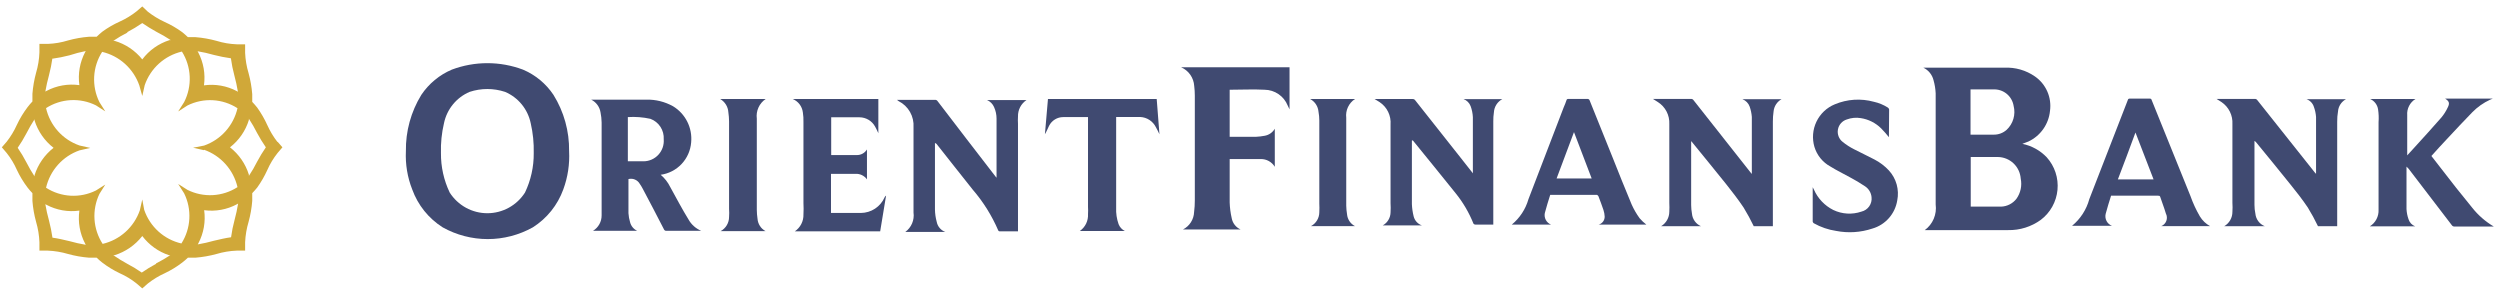 <svg width="532" height="63" viewBox="0 0 532 63" fill="none" xmlns="http://www.w3.org/2000/svg">
<path fill-rule="evenodd" clip-rule="evenodd" d="M117.775 20.182C116.18 17.796 113.925 15.93 111.287 14.816C106.406 12.984 101.03 12.984 96.149 14.816C93.515 15.936 91.261 17.8 89.661 20.182C87.448 23.782 86.308 27.943 86.374 32.173C86.242 34.947 86.699 37.716 87.715 40.298C88.924 43.641 91.206 46.484 94.203 48.38C97.136 50.017 100.437 50.877 103.794 50.877C107.15 50.877 110.451 50.017 113.385 48.38C116.381 46.484 118.664 43.641 119.873 40.298C120.829 37.702 121.249 34.938 121.105 32.173C121.167 27.938 120.011 23.774 117.775 20.182ZM111.72 40.972C110.859 42.322 109.674 43.432 108.274 44.202C106.873 44.971 105.303 45.374 103.707 45.374C102.111 45.374 100.541 44.971 99.141 44.202C97.741 43.432 96.556 42.322 95.695 40.972C94.446 38.356 93.81 35.487 93.835 32.586C93.772 30.438 93.99 28.291 94.484 26.199C94.791 24.732 95.447 23.361 96.396 22.203C97.345 21.046 98.559 20.136 99.933 19.552C102.385 18.741 105.03 18.741 107.481 19.552C108.856 20.136 110.069 21.046 111.018 22.203C111.967 23.361 112.623 24.732 112.931 26.199C113.414 28.292 113.632 30.438 113.579 32.586C113.605 35.487 112.968 38.356 111.72 40.972Z" fill="#404A71"/>
<path fill-rule="evenodd" clip-rule="evenodd" d="M216.714 49.227H212.692C212.637 49.222 212.585 49.204 212.54 49.173C212.494 49.143 212.457 49.102 212.432 49.053C211.075 45.895 209.245 42.965 207.004 40.364C204.409 37.127 201.857 33.846 199.284 30.609C199.184 30.531 199.075 30.466 198.959 30.414V30.979C198.959 35.519 198.959 40.038 198.959 44.578C198.974 45.459 199.097 46.335 199.327 47.185C199.418 47.676 199.636 48.136 199.958 48.517C200.281 48.898 200.697 49.188 201.165 49.357H192.644C193.283 48.895 193.783 48.266 194.092 47.538C194.4 46.811 194.506 46.013 194.396 45.23C194.396 41.645 194.396 38.082 194.396 34.498C194.396 32.021 194.396 29.567 194.396 27.09C194.474 25.954 194.216 24.819 193.654 23.83C193.092 22.84 192.252 22.04 191.239 21.529L190.871 21.246H198.959C199.07 21.237 199.181 21.259 199.28 21.308C199.379 21.358 199.462 21.434 199.521 21.529C203.602 26.873 207.703 32.21 211.827 37.539L212.065 37.822V37.474C212.065 33.39 212.065 29.328 212.065 25.244C212.068 24.404 211.891 23.574 211.546 22.81C211.26 22.123 210.716 21.576 210.032 21.29H218.444C217.867 21.672 217.398 22.196 217.08 22.812C216.762 23.428 216.606 24.115 216.628 24.809C216.595 25.315 216.595 25.823 216.628 26.33V49.227H216.714Z" fill="#404A71"/>
<path fill-rule="evenodd" clip-rule="evenodd" d="M153.264 21.072H162.93C162.261 21.523 161.731 22.152 161.398 22.889C161.066 23.626 160.945 24.441 161.049 25.243C161.049 28.719 161.049 32.195 161.049 35.671C161.049 38.669 161.049 41.667 161.049 44.665C161.056 45.298 161.106 45.929 161.2 46.555C161.24 47.103 161.417 47.631 161.716 48.091C162.015 48.551 162.426 48.927 162.909 49.184H153.35C153.894 48.891 154.349 48.456 154.665 47.924C154.981 47.392 155.147 46.783 155.145 46.164C155.188 45.593 155.188 45.019 155.145 44.448C155.145 38.234 155.145 32.021 155.145 25.808C155.139 25.161 155.088 24.515 154.994 23.875C154.957 23.301 154.78 22.745 154.478 22.256C154.176 21.767 153.759 21.361 153.264 21.072Z" fill="#404A71"/>
<path fill-rule="evenodd" clip-rule="evenodd" d="M168.683 21.072H186.913V28.35C186.675 27.85 186.481 27.372 186.221 26.938C185.895 26.343 185.416 25.846 184.834 25.498C184.252 25.151 183.589 24.965 182.913 24.961C180.945 24.961 178.977 24.961 177.009 24.961H176.879V32.999C178.695 32.999 180.512 32.999 182.329 32.999C182.761 33.006 183.189 32.9 183.568 32.69C183.947 32.48 184.265 32.175 184.491 31.804V38.169C184.213 37.78 183.841 37.468 183.41 37.262C182.978 37.057 182.502 36.965 182.026 36.996C180.317 36.996 178.587 36.996 176.836 36.996V45.317C178.998 45.317 181.161 45.317 183.194 45.317C184.269 45.31 185.319 44.991 186.218 44.397C187.116 43.803 187.823 42.961 188.254 41.971C188.325 41.831 188.429 41.712 188.557 41.623C188.146 44.143 187.714 46.663 187.303 49.227H169.137C169.723 48.832 170.199 48.294 170.521 47.663C170.843 47.032 170.999 46.329 170.975 45.621C171.018 44.818 171.018 44.013 170.975 43.209C170.975 37.416 170.975 31.681 170.975 26.004C170.998 25.299 170.955 24.593 170.845 23.897C170.768 23.275 170.526 22.686 170.146 22.189C169.766 21.693 169.261 21.307 168.683 21.072Z" fill="#404A71"/>
<path fill-rule="evenodd" clip-rule="evenodd" d="M136.958 34.324C135.855 34.324 134.795 34.324 133.606 34.324V24.918C135.215 24.812 136.832 24.937 138.407 25.287C139.282 25.608 140.03 26.204 140.541 26.987C141.051 27.77 141.296 28.698 141.24 29.632C141.287 30.227 141.212 30.826 141.019 31.391C140.826 31.956 140.519 32.475 140.117 32.915C139.715 33.356 139.227 33.708 138.684 33.95C138.14 34.193 137.553 34.32 136.958 34.324ZM146.517 46.707C145.176 44.535 143.9 42.101 142.624 39.799C142.134 38.797 141.442 37.909 140.591 37.192C142.292 36.959 143.863 36.15 145.043 34.897C146.223 33.645 146.942 32.024 147.079 30.305C147.224 28.789 146.939 27.263 146.258 25.902C145.577 24.542 144.527 23.402 143.229 22.615C141.492 21.646 139.529 21.158 137.542 21.203H125.799C126.32 21.461 126.772 21.84 127.118 22.308C127.464 22.776 127.694 23.321 127.788 23.896C127.934 24.612 128.014 25.339 128.026 26.069C128.026 32.007 128.026 37.923 128.026 43.818C128.026 44.491 128.026 45.186 128.026 45.838C128.03 46.498 127.862 47.148 127.54 47.723C127.217 48.298 126.752 48.779 126.188 49.118H135.595C135.224 48.947 134.895 48.694 134.633 48.378C134.371 48.062 134.183 47.692 134.082 47.293C133.891 46.665 133.775 46.016 133.736 45.36C133.736 43.014 133.736 40.668 133.736 38.343C133.736 38.343 133.736 38.169 133.736 38.104C134.197 37.986 134.685 38.024 135.123 38.212C135.561 38.401 135.925 38.729 136.158 39.147C136.373 39.453 136.568 39.772 136.742 40.103C138.284 42.999 139.798 45.896 141.283 48.792C141.326 48.903 141.405 48.995 141.507 49.054C141.609 49.114 141.729 49.136 141.845 49.118H149.22C148.075 48.641 147.124 47.792 146.517 46.707Z" fill="#404A71"/>
<path fill-rule="evenodd" clip-rule="evenodd" d="M222.358 28.567C222.575 26.026 222.791 23.571 223.007 21.072H246.147C246.342 23.549 246.536 26.026 246.731 28.567C246.471 28.024 246.234 27.524 245.974 27.068C245.662 26.441 245.189 25.908 244.603 25.526C244.018 25.144 243.341 24.927 242.644 24.896C240.935 24.896 239.227 24.896 237.518 24.896V44.187C237.462 45.383 237.639 46.578 238.037 47.706C238.287 48.343 238.766 48.862 239.378 49.162H229.776C230.352 48.763 230.816 48.221 231.123 47.59C231.43 46.958 231.569 46.257 231.528 45.556C231.56 45.049 231.56 44.541 231.528 44.035V24.918H226.251C225.629 24.917 225.019 25.09 224.489 25.415C223.959 25.741 223.528 26.208 223.245 26.764C222.964 27.329 222.748 27.916 222.358 28.567Z" fill="#404A71"/>
<path fill-rule="evenodd" clip-rule="evenodd" d="M331.246 37.974L334.944 28.111C336.198 31.435 337.453 34.628 338.707 37.974H331.246ZM340.199 47.793H350.342C349.82 47.396 349.341 46.945 348.915 46.446C348.242 45.525 347.67 44.535 347.206 43.492C345.8 40.168 344.481 36.801 343.14 33.455L338.296 21.42C338.27 21.305 338.203 21.204 338.107 21.135C338.011 21.067 337.894 21.037 337.777 21.051H333.841C333.56 21.051 333.409 21.051 333.322 21.398C333.236 21.746 332.955 22.354 332.76 22.832C330.28 29.32 327.779 35.838 325.256 42.384C324.649 44.507 323.411 46.394 321.709 47.793H330.057C329.585 47.605 329.194 47.255 328.953 46.806C328.712 46.358 328.635 45.838 328.737 45.338C329.062 44.035 329.494 42.753 329.884 41.471H339.853C339.853 41.471 340.091 41.623 340.134 41.732C340.502 42.71 340.891 43.687 341.216 44.687C341.364 45.136 341.452 45.604 341.475 46.077C341.484 46.465 341.363 46.845 341.132 47.156C340.9 47.467 340.572 47.691 340.199 47.793Z" fill="#404A71"/>
<path fill-rule="evenodd" clip-rule="evenodd" d="M300.45 29.914V30.414C300.45 34.759 300.45 39.103 300.45 43.448C300.486 44.313 300.61 45.172 300.818 46.012C300.923 46.462 301.141 46.879 301.452 47.221C301.762 47.563 302.154 47.82 302.591 47.967H294.244C294.736 47.697 295.148 47.302 295.44 46.822C295.733 46.341 295.894 45.792 295.909 45.23C295.952 44.564 295.952 43.897 295.909 43.231C295.909 37.67 295.909 32.108 295.909 26.525C295.985 25.588 295.808 24.648 295.397 23.803C294.986 22.958 294.356 22.24 293.573 21.724C293.249 21.507 292.903 21.29 292.514 21.072H300.602C300.712 21.066 300.822 21.088 300.921 21.138C301.019 21.187 301.103 21.262 301.164 21.355L310.29 32.89C311.285 34.15 312.28 35.389 313.253 36.649L313.426 36.888V36.453C313.426 32.608 313.426 28.763 313.426 24.918C313.385 24.123 313.224 23.34 312.95 22.593C312.823 22.247 312.621 21.934 312.359 21.675C312.098 21.416 311.783 21.217 311.436 21.094H319.698C319.183 21.366 318.748 21.767 318.434 22.258C318.119 22.749 317.936 23.314 317.903 23.896C317.805 24.536 317.762 25.183 317.773 25.83V47.793H313.945C313.87 47.792 313.795 47.774 313.728 47.74C313.661 47.706 313.602 47.658 313.556 47.598C312.613 45.244 311.323 43.047 309.728 41.08C306.722 37.322 303.673 33.607 300.645 29.871L300.45 29.914Z" fill="#404A71"/>
<path fill-rule="evenodd" clip-rule="evenodd" d="M278.803 21.072H288.34C287.689 21.497 287.169 22.097 286.841 22.804C286.512 23.51 286.387 24.295 286.48 25.07C286.48 28.35 286.48 31.587 286.48 34.911V43.774C286.495 44.393 286.553 45.01 286.653 45.621C286.702 46.146 286.882 46.651 287.177 47.088C287.472 47.525 287.872 47.879 288.34 48.119H278.976C279.511 47.835 279.958 47.41 280.271 46.889C280.583 46.368 280.749 45.772 280.749 45.164C280.781 44.557 280.781 43.947 280.749 43.34V25.634C280.746 25.008 280.688 24.383 280.576 23.766C280.527 23.204 280.339 22.664 280.029 22.194C279.72 21.723 279.298 21.338 278.803 21.072Z" fill="#404A71"/>
<path fill-rule="evenodd" clip-rule="evenodd" d="M271.277 35.497C270.967 34.984 270.528 34.561 270.004 34.271C269.481 33.982 268.89 33.835 268.293 33.846C266.13 33.846 263.967 33.846 261.805 33.846H261.675V34.389C261.675 37.322 261.675 40.255 261.675 43.079C261.71 44.206 261.855 45.326 262.108 46.425C262.203 46.953 262.426 47.449 262.758 47.87C263.09 48.291 263.52 48.623 264.011 48.836H251.727C252.421 48.485 253.008 47.953 253.427 47.295C253.846 46.638 254.08 45.879 254.106 45.099C254.21 44.292 254.261 43.48 254.257 42.666V20.355C254.258 19.666 254.215 18.976 254.128 18.292C254.076 17.434 253.787 16.608 253.295 15.906C252.802 15.204 252.124 14.653 251.338 14.316H274.413V23.267L274.024 22.463C273.627 21.478 272.949 20.633 272.076 20.033C271.202 19.434 270.172 19.108 269.114 19.096C266.692 18.965 264.249 19.096 261.805 19.096H261.675V29.11H262.086C263.816 29.11 265.546 29.11 267.276 29.11C267.893 29.081 268.507 29.008 269.114 28.893C269.562 28.817 269.987 28.643 270.361 28.384C270.734 28.125 271.047 27.787 271.277 27.394V35.497Z" fill="#404A71"/>
<path fill-rule="evenodd" clip-rule="evenodd" d="M361.976 48.141H353.477C354.009 47.822 354.45 47.37 354.757 46.83C355.064 46.289 355.227 45.678 355.229 45.056C355.262 44.426 355.262 43.795 355.229 43.166C355.229 37.583 355.229 32 355.229 26.416C355.276 25.489 355.076 24.565 354.651 23.741C354.225 22.916 353.589 22.22 352.807 21.724C352.504 21.507 352.136 21.29 351.747 21.051H359.857C359.958 21.045 360.06 21.066 360.151 21.112C360.242 21.157 360.319 21.226 360.376 21.311C364.427 26.438 368.478 31.572 372.53 36.714L372.789 37.018V36.714C372.789 32.76 372.789 28.828 372.789 24.874C372.731 24.134 372.578 23.403 372.335 22.702C372.208 22.342 372.005 22.014 371.74 21.74C371.475 21.466 371.154 21.253 370.8 21.116H379.104C378.633 21.379 378.232 21.755 377.938 22.209C377.644 22.663 377.465 23.183 377.417 23.723C377.312 24.442 377.261 25.168 377.266 25.895V48.141H373.2C372.548 46.779 371.826 45.452 371.038 44.165C369.87 42.427 368.594 40.776 367.296 39.147C364.896 36.149 362.452 33.173 360.03 30.197L359.878 30.023C359.87 30.167 359.87 30.312 359.878 30.457C359.878 34.802 359.878 39.19 359.878 43.622C359.882 44.242 359.94 44.859 360.051 45.469C360.102 46.047 360.308 46.601 360.647 47.072C360.986 47.542 361.445 47.911 361.976 48.141Z" fill="#404A71"/>
<path fill-rule="evenodd" clip-rule="evenodd" d="M401.963 29.197C401.442 28.537 400.886 27.906 400.297 27.307C399.118 26.145 397.605 25.385 395.972 25.135C394.977 24.968 393.956 25.066 393.01 25.417C392.528 25.562 392.096 25.839 391.761 26.215C391.426 26.592 391.201 27.054 391.112 27.551C391.022 28.048 391.071 28.561 391.254 29.031C391.436 29.502 391.744 29.913 392.144 30.218C392.889 30.814 393.694 31.331 394.545 31.761C395.951 32.499 397.4 33.151 398.87 33.933C400.029 34.529 401.075 35.323 401.963 36.279C402.737 37.124 403.302 38.142 403.61 39.248C403.918 40.354 403.962 41.518 403.736 42.645C403.511 44.046 402.893 45.355 401.955 46.417C401.017 47.478 399.797 48.25 398.438 48.64C395.956 49.467 393.305 49.639 390.739 49.14C389.068 48.891 387.456 48.339 385.981 47.511C385.92 47.472 385.868 47.421 385.827 47.361C385.786 47.301 385.758 47.234 385.743 47.163C385.743 44.73 385.743 42.297 385.743 39.842L386.003 40.342C386.831 42.231 388.293 43.769 390.133 44.687C392.002 45.58 394.143 45.704 396.102 45.034C396.778 44.878 397.372 44.477 397.771 43.908C398.171 43.338 398.346 42.641 398.265 41.949C398.22 41.472 398.065 41.013 397.814 40.606C397.563 40.199 397.221 39.855 396.816 39.603C395.803 38.926 394.757 38.303 393.68 37.735C392.296 36.953 390.847 36.279 389.506 35.432C387.871 34.545 386.651 33.046 386.111 31.261C385.587 29.481 385.74 27.569 386.539 25.896C387.338 24.222 388.726 22.906 390.436 22.202C393.073 21.092 396.004 20.901 398.762 21.659C399.821 21.893 400.831 22.312 401.746 22.897C401.814 22.941 401.872 22.998 401.917 23.066C401.962 23.133 401.992 23.209 402.006 23.288L401.963 29.197Z" fill="#404A71"/>
<path fill-rule="evenodd" clip-rule="evenodd" d="M512.104 35.454V35.801C512.104 38.712 512.104 41.623 512.104 44.491C512.144 45.232 512.289 45.964 512.536 46.663C512.645 47.003 512.827 47.313 513.07 47.573C513.313 47.832 513.611 48.034 513.942 48.162H504.297C504.892 47.797 505.379 47.278 505.706 46.659C506.034 46.039 506.189 45.343 506.157 44.643C506.178 44.223 506.178 43.803 506.157 43.383C506.157 37.561 506.157 31.739 506.157 26.004C506.226 25.083 506.19 24.157 506.049 23.245C505.974 22.772 505.782 22.325 505.491 21.946C505.2 21.566 504.819 21.266 504.383 21.072H514.007C513.428 21.427 512.959 21.935 512.65 22.541C512.34 23.146 512.204 23.826 512.255 24.505C512.255 27.264 512.255 30.044 512.255 32.803V33.064L513.964 31.196C515.824 29.132 517.727 27.09 519.543 24.983C520.091 24.322 520.549 23.592 520.906 22.81C521.338 21.92 521.165 21.529 520.322 20.985H530.464L529.88 21.224C528.468 21.877 527.186 22.783 526.096 23.896C524.236 25.787 522.441 27.742 520.624 29.675C519.543 30.826 518.462 32 517.402 33.194L519.327 35.671C521.49 38.517 523.782 41.385 526.074 44.187C527.35 45.8 528.912 47.163 530.681 48.206H522.311C522.201 48.213 522.091 48.19 521.992 48.141C521.894 48.091 521.81 48.016 521.749 47.923L512.536 35.888L512.104 35.454Z" fill="#404A71"/>
<path fill-rule="evenodd" clip-rule="evenodd" d="M479.751 29.979V43.579C479.75 44.214 479.816 44.847 479.946 45.469C480.002 46.057 480.219 46.619 480.575 47.091C480.93 47.563 481.408 47.926 481.957 48.141H473.307C473.841 47.831 474.285 47.384 474.593 46.846C474.9 46.308 475.061 45.698 475.058 45.078C475.101 44.441 475.101 43.802 475.058 43.166C475.058 37.583 475.058 32 475.058 26.416C475.11 25.5 474.924 24.586 474.518 23.763C474.113 22.941 473.501 22.238 472.744 21.724C472.441 21.507 472.074 21.29 471.685 21.051H479.816C479.921 21.043 480.026 21.063 480.121 21.109C480.215 21.155 480.297 21.224 480.357 21.311L492.597 36.714L492.856 36.996V36.714C492.856 32.76 492.856 28.828 492.856 24.874C492.8 24.131 492.64 23.4 492.381 22.702C492.262 22.337 492.062 22.005 491.795 21.73C491.529 21.456 491.204 21.245 490.845 21.116H499.214C498.737 21.372 498.332 21.745 498.037 22.201C497.742 22.657 497.566 23.18 497.528 23.723C497.404 24.44 497.346 25.167 497.355 25.895V48.141H493.267C492.615 46.779 491.894 45.452 491.105 44.165C489.937 42.427 488.639 40.776 487.32 39.147C484.92 36.149 482.476 33.173 480.032 30.197L479.751 29.979Z" fill="#404A71"/>
<path fill-rule="evenodd" clip-rule="evenodd" d="M450.686 38.169C451.94 34.867 453.173 31.652 454.427 28.198L458.277 38.169H450.686ZM459.92 48.119H470.301C469.412 47.633 468.667 46.922 468.138 46.055C467.333 44.674 466.66 43.219 466.127 41.71C463.388 34.889 460.634 28.075 457.866 21.268C457.85 21.184 457.804 21.108 457.736 21.056C457.668 21.004 457.583 20.979 457.498 20.985H453.173C453.088 20.979 453.003 21.004 452.935 21.056C452.867 21.108 452.821 21.184 452.805 21.268C452.524 22.028 452.221 22.789 451.919 23.549C449.482 29.834 447.046 36.105 444.609 42.362C444.002 44.597 442.717 46.587 440.933 48.054H449.432C448.934 47.867 448.521 47.502 448.274 47.029C448.027 46.556 447.961 46.008 448.091 45.49C448.415 44.209 448.848 42.927 449.237 41.645H459.228C459.423 41.645 459.596 41.645 459.682 41.862C460.072 43.057 460.547 44.23 460.893 45.425C461.019 45.664 461.094 45.926 461.112 46.196C461.131 46.465 461.093 46.735 461.001 46.989C460.91 47.242 460.766 47.474 460.58 47.669C460.394 47.864 460.169 48.017 459.92 48.119Z" fill="#404A71"/>
<path fill-rule="evenodd" clip-rule="evenodd" d="M429.103 42.297C428.717 42.796 428.226 43.205 427.665 43.493C427.105 43.782 426.489 43.945 425.859 43.97C423.697 43.97 421.534 43.97 419.372 43.97V33.412H419.545C421.426 33.412 423.308 33.412 425.167 33.412C426.402 33.43 427.585 33.914 428.482 34.767C429.379 35.62 429.925 36.78 430.012 38.017C430.161 38.755 430.158 39.516 430.002 40.252C429.845 40.989 429.54 41.685 429.103 42.297ZM419.328 19.03H420.518C421.729 19.03 422.962 19.03 424.173 19.03C425.196 18.974 426.204 19.3 427.003 19.946C427.801 20.592 428.334 21.511 428.498 22.528C428.731 23.435 428.715 24.388 428.452 25.287C428.19 26.186 427.69 26.997 427.006 27.633C426.249 28.306 425.269 28.67 424.259 28.654H419.328V19.03ZM435.548 33.477C434.149 32.013 432.338 31.012 430.358 30.609L430.985 30.37C431.215 30.302 431.439 30.215 431.655 30.11C432.917 29.517 434.003 28.604 434.807 27.461C435.611 26.318 436.105 24.985 436.24 23.592C436.433 22.194 436.237 20.769 435.672 19.477C435.106 18.184 434.195 17.074 433.039 16.271C431.139 14.951 428.86 14.294 426.552 14.403C420.929 14.403 415.328 14.403 409.705 14.403H409.294C409.83 14.658 410.302 15.031 410.676 15.493C411.051 15.956 411.317 16.496 411.457 17.075C411.714 17.981 411.867 18.914 411.911 19.856C411.911 22.485 411.911 25.091 411.911 27.698C411.911 32.977 411.911 38.256 411.911 43.513C412.049 44.547 411.907 45.599 411.499 46.559C411.092 47.519 410.435 48.35 409.597 48.966H427.352C429.831 49.012 432.259 48.25 434.272 46.794C435.274 46.038 436.108 45.081 436.721 43.983C437.334 42.885 437.713 41.671 437.833 40.418C437.953 39.165 437.812 37.901 437.419 36.706C437.025 35.511 436.388 34.411 435.548 33.477Z" fill="#404A71"/>
<path fill-rule="evenodd" clip-rule="evenodd" d="M59.061 30.24C58.199 29.137 57.473 27.934 56.898 26.655C56.301 25.335 55.577 24.076 54.736 22.897C54.39 22.463 54.044 22.072 53.676 21.681C53.676 21.159 53.676 20.616 53.676 20.051C53.557 18.538 53.297 17.04 52.898 15.576C52.471 14.165 52.224 12.705 52.162 11.231C52.162 10.623 52.162 10.015 52.162 9.428H50.389C48.921 9.375 47.467 9.126 46.064 8.69C44.607 8.289 43.115 8.027 41.609 7.908C41.047 7.908 40.506 7.908 39.987 7.908C39.598 7.538 39.208 7.191 38.776 6.843C37.608 5.99 36.354 5.262 35.035 4.671C33.767 4.085 32.57 3.356 31.466 2.498L30.277 1.369L29.066 2.411C27.969 3.279 26.77 4.008 25.497 4.584C24.178 5.175 22.924 5.903 21.756 6.756C21.345 7.104 20.934 7.451 20.567 7.821C20.026 7.821 19.485 7.821 18.923 7.821C17.424 7.938 15.939 8.2 14.49 8.603C13.086 9.038 11.632 9.286 10.165 9.341H8.391C8.391 9.928 8.391 10.536 8.391 11.145C8.338 12.617 8.098 14.077 7.678 15.489C7.279 16.953 7.018 18.451 6.899 19.965C6.899 20.529 6.899 21.072 6.899 21.594C6.53 21.979 6.184 22.385 5.861 22.81C4.975 23.979 4.214 25.239 3.59 26.569C3.016 27.847 2.29 29.05 1.428 30.153L0.39 31.348L1.428 32.565C2.299 33.661 3.026 34.866 3.59 36.149C4.214 37.478 4.975 38.738 5.861 39.907C6.184 40.325 6.53 40.724 6.899 41.102C6.899 41.645 6.899 42.188 6.899 42.753C7.016 44.259 7.277 45.751 7.678 47.207C8.094 48.62 8.333 50.079 8.391 51.551C8.391 52.16 8.391 52.746 8.391 53.333H10.165C11.63 53.391 13.083 53.632 14.49 54.05C15.939 54.452 17.424 54.714 18.923 54.832C19.485 54.832 20.026 54.832 20.567 54.832C20.943 55.202 21.34 55.55 21.756 55.874C22.92 56.765 24.174 57.529 25.497 58.156C26.775 58.723 27.974 59.453 29.066 60.328L30.277 61.371L31.466 60.328C32.564 59.462 33.762 58.732 35.035 58.156C36.358 57.529 37.612 56.765 38.776 55.874C39.199 55.55 39.603 55.202 39.987 54.832C40.506 54.832 41.047 54.832 41.609 54.832C43.115 54.712 44.607 54.45 46.064 54.05C47.47 53.63 48.923 53.389 50.389 53.333H52.162C52.162 52.746 52.162 52.16 52.162 51.551C52.228 50.078 52.475 48.619 52.898 47.207C53.298 45.751 53.559 44.259 53.676 42.753C53.676 42.188 53.676 41.645 53.676 41.102C54.044 40.733 54.39 40.32 54.736 39.907C55.577 38.728 56.301 37.47 56.898 36.149C57.463 34.866 58.19 33.661 59.061 32.565L60.099 31.348L59.061 30.153V30.24ZM43.425 31.869C45.181 32.488 46.753 33.54 47.996 34.93C49.24 36.319 50.115 38.001 50.54 39.82C48.968 40.833 47.162 41.419 45.297 41.522C43.433 41.624 41.573 41.24 39.9 40.407L37.911 39.147L39.187 41.145C40.013 42.823 40.393 44.687 40.29 46.556C40.188 48.425 39.607 50.235 38.603 51.812C36.788 51.394 35.109 50.518 33.724 49.268C32.339 48.017 31.294 46.433 30.688 44.665L30.277 42.449L29.758 44.752C29.146 46.517 28.099 48.098 26.715 49.348C25.331 50.597 23.655 51.475 21.843 51.899C20.829 50.337 20.233 48.539 20.112 46.678C19.991 44.818 20.349 42.957 21.151 41.276L22.405 39.277L20.415 40.537C18.745 41.367 16.89 41.749 15.029 41.646C13.169 41.543 11.367 40.959 9.797 39.951C10.219 38.13 11.092 36.446 12.337 35.056C13.581 33.666 15.155 32.614 16.912 32L19.204 31.478L16.912 30.957C15.152 30.348 13.575 29.298 12.33 27.907C11.085 26.516 10.213 24.829 9.797 23.006C11.367 21.997 13.169 21.413 15.029 21.311C16.89 21.208 18.745 21.59 20.415 22.419L22.405 23.701L21.151 21.724C20.321 20.044 19.939 18.176 20.041 16.303C20.143 14.43 20.727 12.615 21.735 11.036C23.545 11.463 25.22 12.342 26.603 13.591C27.986 14.841 29.034 16.42 29.65 18.183L30.277 20.421L30.796 18.118C31.406 16.352 32.452 14.769 33.836 13.52C35.221 12.27 36.898 11.393 38.711 10.971C39.714 12.567 40.285 14.398 40.368 16.284C40.452 18.17 40.044 20.045 39.187 21.724C38.754 22.376 38.343 23.049 37.911 23.723L39.9 22.441C41.573 21.608 43.433 21.224 45.297 21.326C47.162 21.429 48.968 22.015 50.54 23.028C50.12 24.849 49.247 26.534 48.003 27.924C46.759 29.315 45.184 30.366 43.425 30.979L41.09 31.435L43.382 31.956L43.425 31.869ZM49.135 12.405C49.301 13.636 49.546 14.855 49.87 16.054C50.182 17.199 50.434 18.359 50.627 19.53L50.411 19.4C48.262 18.258 45.811 17.825 43.404 18.161C43.739 15.743 43.308 13.281 42.171 11.123L42.041 10.905C43.209 11.096 44.365 11.357 45.502 11.688C46.698 11.995 47.911 12.235 49.135 12.405ZM27.076 6.843C28.18 6.262 29.249 5.617 30.277 4.91C31.253 5.585 32.264 6.208 33.304 6.778C34.347 7.304 35.358 7.892 36.332 8.538H36.073C33.762 9.266 31.735 10.701 30.277 12.643C28.759 10.749 26.698 9.368 24.373 8.69H24.113C25.077 8.04 26.081 7.452 27.119 6.93L27.076 6.843ZM11.159 12.491C12.376 12.322 13.582 12.082 14.771 11.774C15.911 11.398 17.074 11.093 18.253 10.862L18.123 11.079C16.986 13.237 16.555 15.7 16.89 18.118C14.483 17.78 12.031 18.213 9.883 19.356L9.646 19.487C9.845 18.315 10.105 17.155 10.424 16.011C10.738 14.809 10.983 13.591 11.159 12.361V12.491ZM3.763 31.457C4.436 30.48 5.05 29.465 5.602 28.415C6.134 27.372 6.719 26.357 7.353 25.374V25.634C8.078 27.944 9.489 29.976 11.397 31.457C9.498 32.946 8.089 34.974 7.353 37.279V37.539C6.714 36.566 6.129 35.558 5.602 34.52C5.055 33.46 4.441 32.437 3.763 31.457ZM11.159 50.552C10.983 49.33 10.738 48.118 10.424 46.924C10.104 45.78 9.844 44.62 9.646 43.448L9.883 43.579C12.031 44.722 14.483 45.155 16.89 44.817C16.554 47.235 16.985 49.698 18.123 51.855L18.253 52.094C17.079 51.896 15.917 51.635 14.771 51.312C13.538 51.03 12.349 50.726 11.159 50.574V50.552ZM33.196 56.157C32.151 56.711 31.14 57.328 30.169 58.004C29.193 57.323 28.174 56.706 27.119 56.157C26.086 55.594 25.083 54.977 24.113 54.31H24.373C26.709 53.585 28.769 52.16 30.277 50.226C31.719 52.133 33.702 53.557 35.964 54.31H36.224C35.245 54.948 34.234 55.535 33.196 56.07V56.157ZM49.178 50.487C47.989 50.639 46.778 50.943 45.545 51.225C44.406 51.546 43.251 51.807 42.085 52.008L42.214 51.769C43.352 49.611 43.784 47.148 43.447 44.73C45.859 45.053 48.31 44.605 50.454 43.448L50.67 43.318C50.48 44.496 50.227 45.664 49.913 46.816C49.589 48.007 49.344 49.219 49.178 50.444V50.487ZM54.714 34.411C54.195 35.454 53.61 36.463 52.962 37.431C52.972 37.344 52.972 37.257 52.962 37.17C52.244 34.863 50.84 32.831 48.94 31.348C50.849 29.873 52.255 27.839 52.962 25.526C52.972 25.439 52.972 25.352 52.962 25.265C53.605 26.244 54.19 27.259 54.714 28.307C55.276 29.355 55.897 30.37 56.574 31.348C55.897 32.333 55.276 33.356 54.714 34.411Z" fill="#D0A839"/>
</svg>
